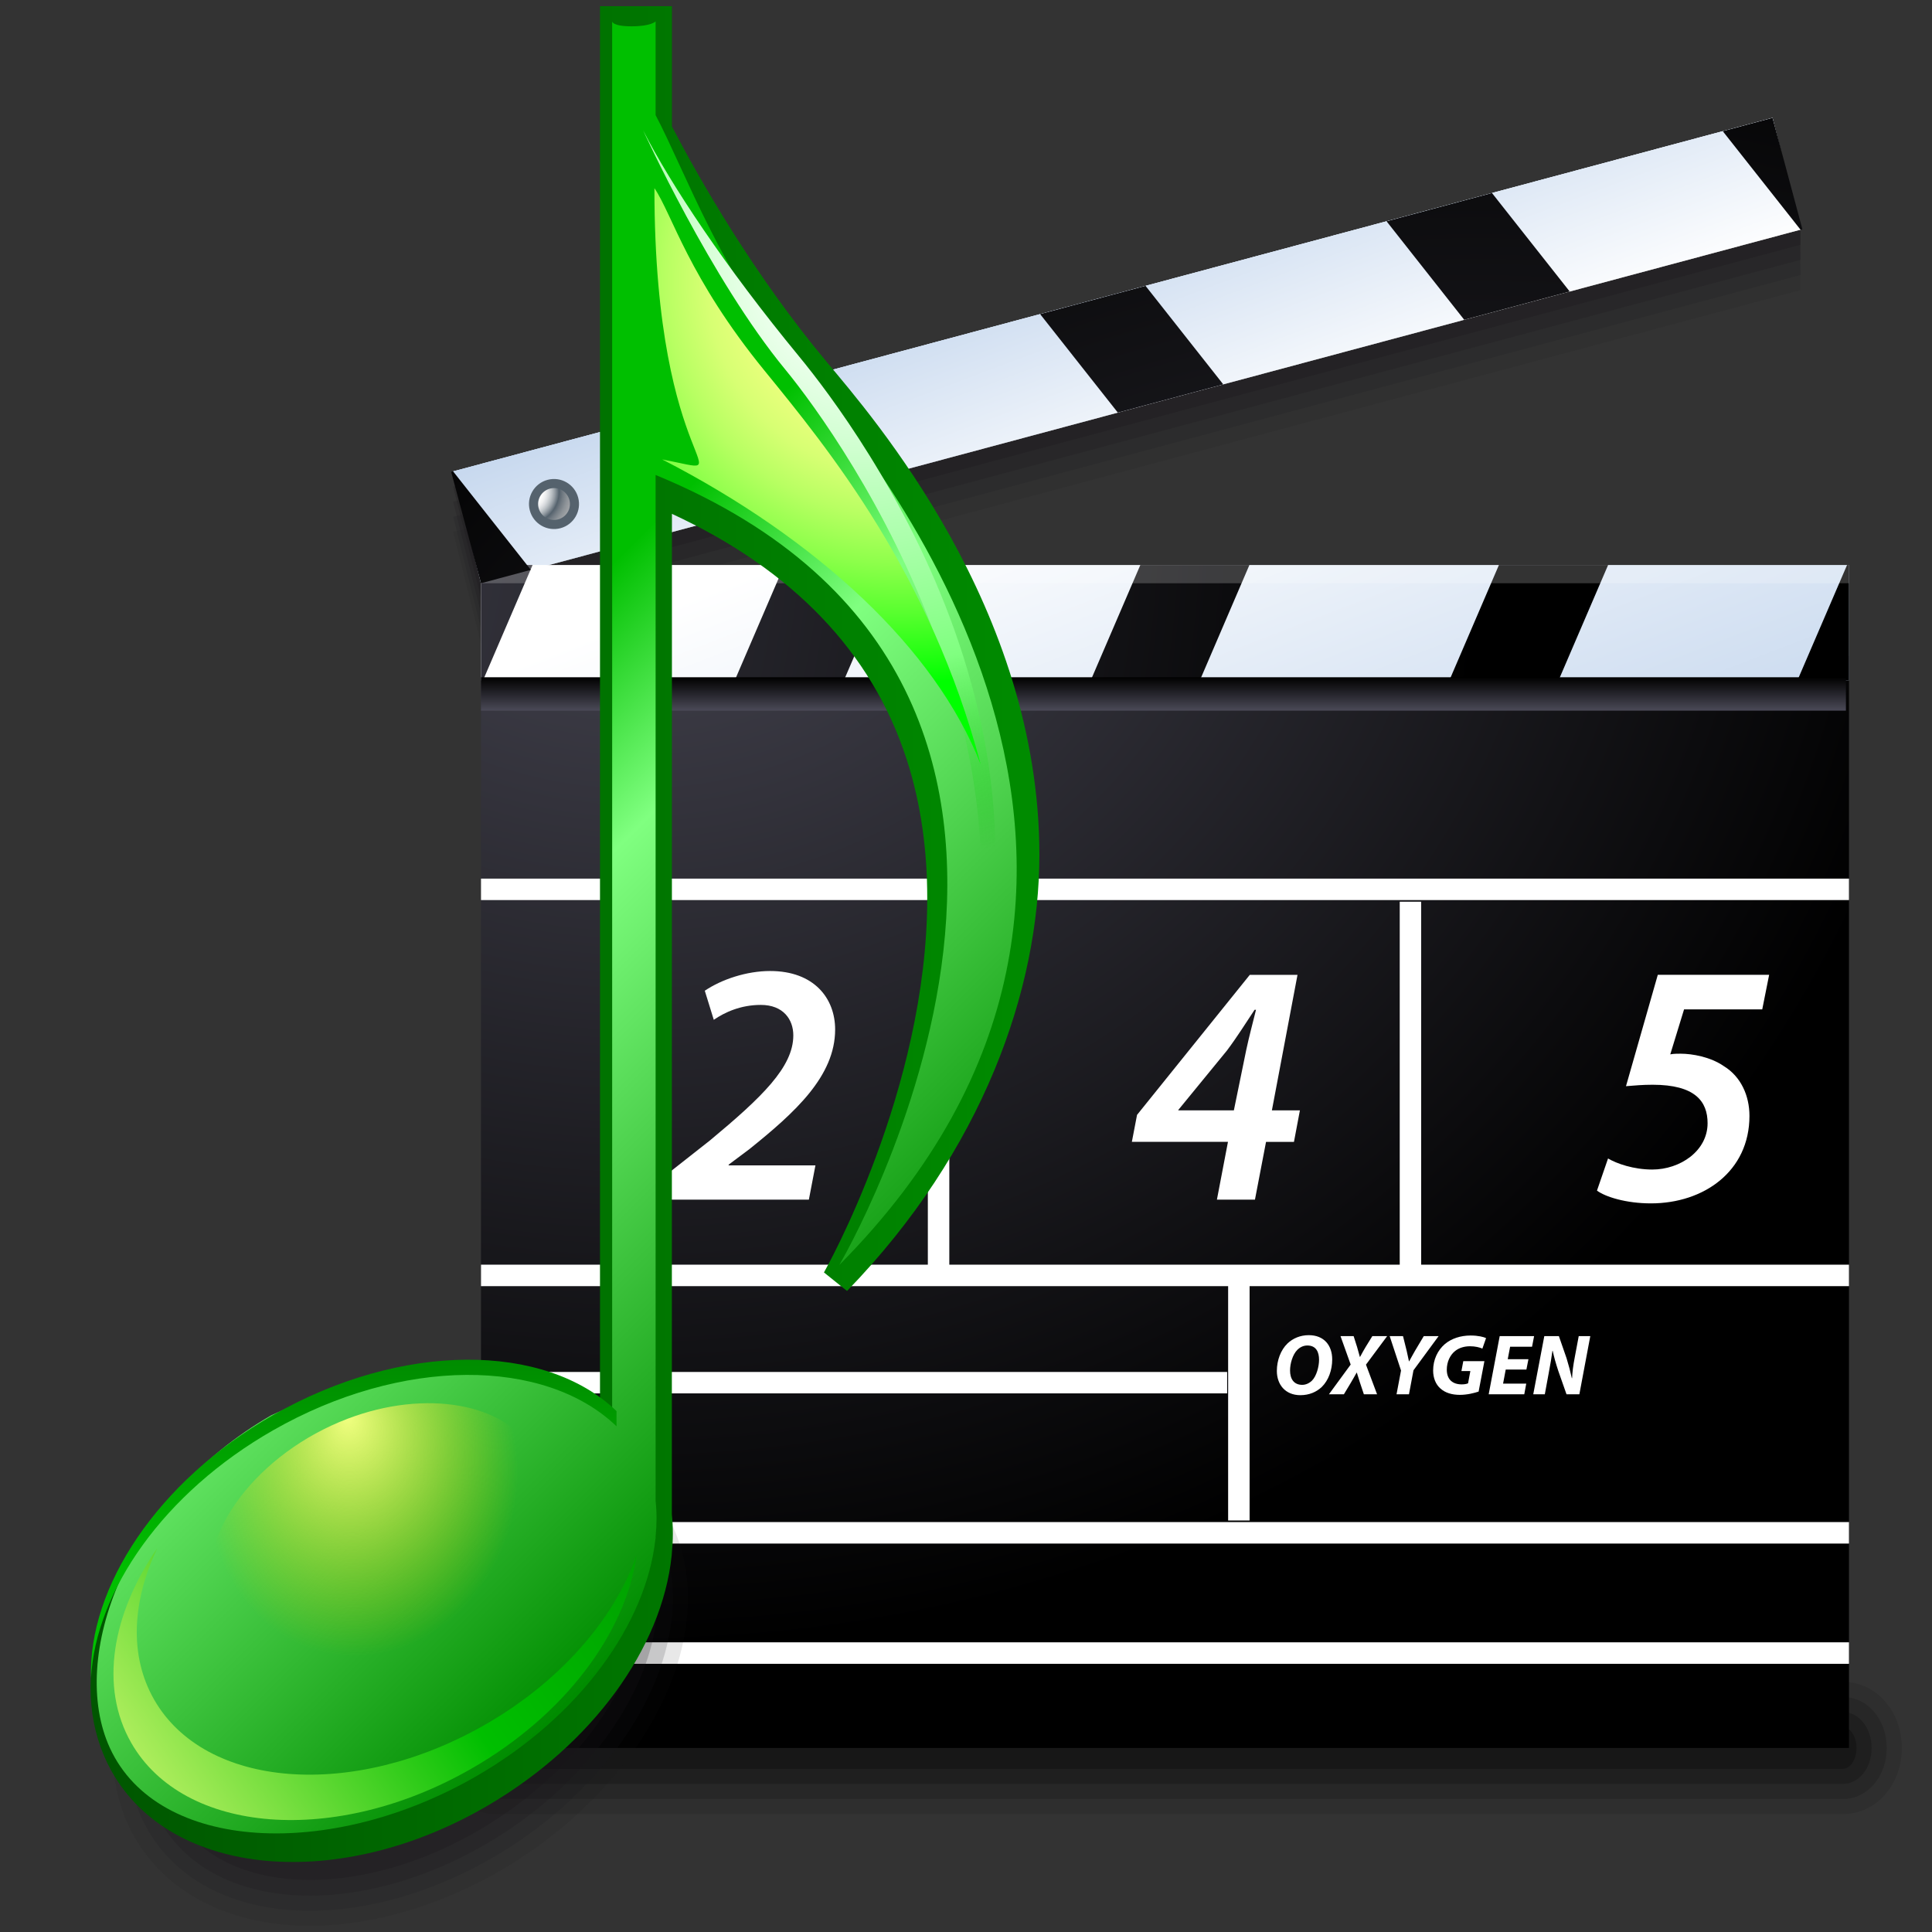 <?xml version="1.0" encoding="UTF-8" standalone="no"?>
<!-- Created with Inkscape (http://www.inkscape.org/) -->
<svg
   xmlns:svg="http://www.w3.org/2000/svg"
   xmlns="http://www.w3.org/2000/svg"
   xmlns:xlink="http://www.w3.org/1999/xlink"
   version="1.0"
   width="128"
   height="128"
   id="svg2097">
  <rect width="100%" height="100%" fill="#333333" stroke="none"/>
  <defs
     id="defs2099">
    <radialGradient
       cx="26.57"
       cy="111.294"
       r="4.71"
       id="XMLID_34_"
       gradientUnits="userSpaceOnUse"
       gradientTransform="matrix(0.918,-0.246,0.246,0.918,-1.714,-70.857)">
		<stop
   style="stop-color:white;stop-opacity:1"
   offset="0"
   id="stop132" />

		<stop
   style="stop-color:white;stop-opacity:1"
   offset="0.189"
   id="stop134" />

		<stop
   style="stop-color:#fbfbfb;stop-opacity:1"
   offset="0.23"
   id="stop136" />

		<stop
   style="stop-color:#eeeff0;stop-opacity:1"
   offset="0.274"
   id="stop138" />

		<stop
   style="stop-color:#d8dbde;stop-opacity:1"
   offset="0.319"
   id="stop140" />

		<stop
   style="stop-color:#bac0c4;stop-opacity:1"
   offset="0.365"
   id="stop142" />

		<stop
   style="stop-color:#949ca3;stop-opacity:1"
   offset="0.412"
   id="stop144" />

		<stop
   style="stop-color:#65717b;stop-opacity:1"
   offset="0.459"
   id="stop146" />

		<stop
   style="stop-color:#55626d;stop-opacity:1"
   offset="0.473"
   id="stop148" />

		<stop
   style="stop-color:#717a82;stop-opacity:1"
   offset="0.528"
   id="stop150" />

		<stop
   style="stop-color:#8c9297;stop-opacity:1"
   offset="0.596"
   id="stop152" />

		<stop
   style="stop-color:#a1a4a7;stop-opacity:1"
   offset="0.67"
   id="stop154" />

		<stop
   style="stop-color:#b0b1b2;stop-opacity:1"
   offset="0.753"
   id="stop156" />

		<stop
   style="stop-color:#b8b9b9;stop-opacity:1"
   offset="0.851"
   id="stop158" />

		<stop
   style="stop-color:#bbb;stop-opacity:1"
   offset="1"
   id="stop160" />

	</radialGradient>
    <radialGradient
       cx="72.829"
       cy="194.336"
       r="106.841"
       id="XMLID_33_"
       gradientUnits="userSpaceOnUse"
       gradientTransform="matrix(0.918,-0.246,0.246,0.918,-1.714,-70.857)">
	<stop
   style="stop-color:#4b4a57;stop-opacity:1"
   offset="0"
   id="stop121" />

	<stop
   style="stop-color:black;stop-opacity:1"
   offset="1"
   id="stop123" />

</radialGradient>
    <radialGradient
       cx="72.81"
       cy="194.315"
       r="106.836"
       id="XMLID_32_"
       gradientUnits="userSpaceOnUse"
       gradientTransform="matrix(0.918,-0.246,0.246,0.918,-1.714,-70.857)">
	<stop
   style="stop-color:#4b4a57;stop-opacity:1"
   offset="0"
   id="stop114" />

	<stop
   style="stop-color:black;stop-opacity:1"
   offset="1"
   id="stop116" />

</radialGradient>
    <radialGradient
       cx="72.806"
       cy="194.294"
       r="106.81"
       id="XMLID_31_"
       gradientUnits="userSpaceOnUse"
       gradientTransform="matrix(0.918,-0.246,0.246,0.918,-1.714,-70.857)">
	<stop
   style="stop-color:#4b4a57;stop-opacity:1"
   offset="0"
   id="stop107" />

	<stop
   style="stop-color:black;stop-opacity:1"
   offset="1"
   id="stop109" />

</radialGradient>
    <radialGradient
       cx="72.807"
       cy="194.314"
       r="106.836"
       id="XMLID_30_"
       gradientUnits="userSpaceOnUse"
       gradientTransform="matrix(0.918,-0.246,0.246,0.918,-1.714,-70.857)">
	<stop
   style="stop-color:#4b4a57;stop-opacity:1"
   offset="0"
   id="stop100" />

	<stop
   style="stop-color:black;stop-opacity:1"
   offset="1"
   id="stop102" />

</radialGradient>
    <radialGradient
       cx="72.839"
       cy="194.314"
       r="106.853"
       id="XMLID_29_"
       gradientUnits="userSpaceOnUse"
       gradientTransform="matrix(0.918,-0.246,0.246,0.918,-1.714,-70.857)">
	<stop
   style="stop-color:#4b4a57;stop-opacity:1"
   offset="0"
   id="stop93" />

	<stop
   style="stop-color:black;stop-opacity:1"
   offset="1"
   id="stop95" />

</radialGradient>
    <linearGradient
       x1="92.217"
       y1="39.274"
       x2="92.217"
       y2="37.062"
       id="XMLID_28_"
       gradientUnits="userSpaceOnUse"
       gradientTransform="translate(45.581,-31.867)">
	<stop
   style="stop-color:#4b4a57;stop-opacity:1"
   offset="0"
   id="stop2819" />

	<stop
   style="stop-color:black;stop-opacity:1"
   offset="1"
   id="stop2821" />

</linearGradient>
    <radialGradient
       cx="6.009"
       cy="21.862"
       r="108.323"
       id="XMLID_27_"
       gradientUnits="userSpaceOnUse"
       gradientTransform="matrix(0.95,0,0,0.95,4.9,3.833)">
		<stop
   style="stop-color:#4b4a57;stop-opacity:1"
   offset="0"
   id="stop77" />

		<stop
   style="stop-color:black;stop-opacity:1"
   offset="1"
   id="stop79" />

	</radialGradient>
    <radialGradient
       cx="6.028"
       cy="21.862"
       r="108.308"
       id="XMLID_26_"
       gradientUnits="userSpaceOnUse"
       gradientTransform="matrix(0.95,0,0,0.95,4.9,3.833)">
		<stop
   style="stop-color:#4b4a57;stop-opacity:1"
   offset="0"
   id="stop70" />

		<stop
   style="stop-color:black;stop-opacity:1"
   offset="1"
   id="stop72" />

	</radialGradient>
    <radialGradient
       cx="6.064"
       cy="21.862"
       r="108.263"
       id="XMLID_25_"
       gradientUnits="userSpaceOnUse"
       gradientTransform="matrix(0.95,0,0,0.95,4.9,3.833)">
		<stop
   style="stop-color:#4b4a57;stop-opacity:1"
   offset="0"
   id="stop2808" />

		<stop
   style="stop-color:black;stop-opacity:1"
   offset="1"
   id="stop2810" />

	</radialGradient>
    <radialGradient
       cx="6.029"
       cy="21.862"
       r="108.31"
       id="XMLID_24_"
       gradientUnits="userSpaceOnUse"
       gradientTransform="matrix(0.95,0,0,0.95,4.9,3.833)">
		<stop
   style="stop-color:#4b4a57;stop-opacity:1"
   offset="0"
   id="stop56" />

		<stop
   style="stop-color:black;stop-opacity:1"
   offset="1"
   id="stop58" />

	</radialGradient>
    <radialGradient
       cx="6.047"
       cy="21.862"
       r="108.266"
       id="XMLID_23_"
       gradientUnits="userSpaceOnUse"
       gradientTransform="matrix(0.95,0,0,0.95,4.9,3.833)">
		<stop
   style="stop-color:#4b4a57;stop-opacity:1"
   offset="0"
   id="stop49" />

		<stop
   style="stop-color:black;stop-opacity:1"
   offset="1"
   id="stop51" />

	</radialGradient>
    <linearGradient
       x1="87.701"
       y1="21.459"
       x2="108.602"
       y2="75.721"
       id="XMLID_22_"
       gradientUnits="userSpaceOnUse"
       gradientTransform="translate(45.581,-31.867)">
	<stop
   style="stop-color:white;stop-opacity:1"
   offset="0"
   id="stop40" />

	<stop
   style="stop-color:#a4c0e4;stop-opacity:1"
   offset="1"
   id="stop42" />

</linearGradient>
    <radialGradient
       cx="55.107"
       cy="8.449"
       r="125.839"
       id="XMLID_21_"
       gradientUnits="userSpaceOnUse"
       gradientTransform="matrix(0.95,0,0,0.877,50.482,-19.694)">
	<stop
   style="stop-color:#4b4a57;stop-opacity:1"
   offset="0"
   id="stop33" />

	<stop
   style="stop-color:black;stop-opacity:1"
   offset="0.74"
   id="stop35" />

</radialGradient>
    <linearGradient
       x1="92.857"
       y1="23.583"
       x2="83.162"
       y2="-2.194"
       id="XMLID_18_"
       gradientUnits="userSpaceOnUse">
	<stop
   style="stop-color:white;stop-opacity:1"
   offset="0"
   id="stop4" />

	<stop
   style="stop-color:#a4c0e4;stop-opacity:1"
   offset="1"
   id="stop6" />

</linearGradient>
    <radialGradient
       cx="54.212"
       cy="18.09"
       r="26.416"
       id="XMLID_14_"
       gradientUnits="userSpaceOnUse">
	<stop
   style="stop-color:#f0ff80;stop-opacity:1"
   offset="0.331"
   id="stop74" />

	<stop
   style="stop-color:#e9ff7c;stop-opacity:1"
   offset="0.394"
   id="stop76" />

	<stop
   style="stop-color:#d7ff73;stop-opacity:1"
   offset="0.482"
   id="stop78" />

	<stop
   style="stop-color:#b8ff62;stop-opacity:1"
   offset="0.586"
   id="stop80" />

	<stop
   style="stop-color:#8eff4b;stop-opacity:1"
   offset="0.702"
   id="stop82" />

	<stop
   style="stop-color:#57ff2e;stop-opacity:1"
   offset="0.828"
   id="stop84" />

	<stop
   style="stop-color:#15ff0b;stop-opacity:1"
   offset="0.96"
   id="stop86" />

	<stop
   style="stop-color:lime;stop-opacity:1"
   offset="1"
   id="stop88" />

</radialGradient>
    <radialGradient
       cx="52.403"
       cy="16.954"
       r="57.403"
       id="XMLID_13_"
       gradientUnits="userSpaceOnUse"
       gradientTransform="matrix(0.955,0,0,1,1.619,0)">
	<stop
   style="stop-color:white;stop-opacity:1"
   offset="0"
   id="stop57" />

	<stop
   style="stop-color:#f9fff9;stop-opacity:1"
   offset="0.057"
   id="stop59" />

	<stop
   style="stop-color:#e9ffe9;stop-opacity:1"
   offset="0.132"
   id="stop61" />

	<stop
   style="stop-color:#ceffce;stop-opacity:1"
   offset="0.215"
   id="stop63" />

	<stop
   style="stop-color:#bfffbf;stop-opacity:1"
   offset="0.254"
   id="stop65" />

	<stop
   style="stop-color:#80ff80;stop-opacity:1"
   offset="0.461"
   id="stop67" />

	<stop
   style="stop-color:#00bf00;stop-opacity:0"
   offset="0.686"
   id="stop69" />

</radialGradient>
    <radialGradient
       cx="-34.285"
       cy="195.728"
       r="21.345"
       fx="-38.272"
       fy="188.475"
       id="XMLID_12_"
       gradientUnits="userSpaceOnUse"
       gradientTransform="matrix(0.658,0.144,-0.164,0.751,73.952,-43.298)">
	<stop
   style="stop-color:#f0ff80;stop-opacity:1"
   offset="0"
   id="stop48" />

	<stop
   style="stop-color:#d5ca00;stop-opacity:0"
   offset="0.704"
   id="stop50" />

	<stop
   style="stop-color:#00a700;stop-opacity:0"
   offset="1"
   id="stop52" />

</radialGradient>
    <linearGradient
       x1="-1.107"
       y1="120.406"
       x2="42.2"
       y2="90.081"
       id="XMLID_11_"
       gradientUnits="userSpaceOnUse">
	<stop
   style="stop-color:#f0ff80;stop-opacity:1"
   offset="0"
   id="stop39" />

	<stop
   style="stop-color:#00bf00;stop-opacity:1"
   offset="0.503"
   id="stop41" />

	<stop
   style="stop-color:#008c00;stop-opacity:1"
   offset="1"
   id="stop43" />

</linearGradient>
    <linearGradient
       x1="18.252"
       y1="106.17"
       x2="18.252"
       y2="80.28"
       id="XMLID_10_"
       gradientUnits="userSpaceOnUse">
	<stop
   style="stop-color:#00bf00;stop-opacity:1"
   offset="0.124"
   id="stop32" />

	<stop
   style="stop-color:#008c00;stop-opacity:1"
   offset="0.663"
   id="stop34" />

</linearGradient>
    <linearGradient
       x1="8.692"
       y1="46.64"
       x2="75.422"
       y2="113.37"
       id="XMLID_9_"
       gradientUnits="userSpaceOnUse">
	<stop
   style="stop-color:#00bf00;stop-opacity:1"
   offset="0.124"
   id="stop23" />

	<stop
   style="stop-color:#80ff80;stop-opacity:1"
   offset="0.266"
   id="stop25" />

	<stop
   style="stop-color:#008c00;stop-opacity:1"
   offset="0.663"
   id="stop27" />

</linearGradient>
    <linearGradient
       x1="-9.615"
       y1="60.988"
       x2="83.637"
       y2="60.988"
       id="XMLID_8_"
       gradientUnits="userSpaceOnUse">
	<stop
   style="stop-color:#004d00;stop-opacity:1"
   offset="0"
   id="stop14" />

	<stop
   style="stop-color:#008c00;stop-opacity:1"
   offset="0.787"
   id="stop16" />

	<stop
   style="stop-color:#004d00;stop-opacity:1"
   offset="1"
   id="stop18" />

</linearGradient>
    <linearGradient
       x1="92.857"
       y1="23.583"
       x2="83.162"
       y2="-2.194"
       id="linearGradient2979"
       xlink:href="#XMLID_18_"
       gradientUnits="userSpaceOnUse" />
    <linearGradient
       x1="92.857"
       y1="23.583"
       x2="83.162"
       y2="-2.194"
       id="linearGradient2981"
       xlink:href="#XMLID_18_"
       gradientUnits="userSpaceOnUse" />
    <linearGradient
       x1="92.857"
       y1="23.583"
       x2="83.162"
       y2="-2.194"
       id="linearGradient2983"
       xlink:href="#XMLID_18_"
       gradientUnits="userSpaceOnUse" />
    <linearGradient
       x1="-9.615"
       y1="60.988"
       x2="83.637"
       y2="60.988"
       id="linearGradient3006"
       xlink:href="#XMLID_8_"
       gradientUnits="userSpaceOnUse" />
    <linearGradient
       x1="8.692"
       y1="46.64"
       x2="75.422"
       y2="113.37"
       id="linearGradient3008"
       xlink:href="#XMLID_9_"
       gradientUnits="userSpaceOnUse" />
    <linearGradient
       x1="18.252"
       y1="106.17"
       x2="18.252"
       y2="80.28"
       id="linearGradient3010"
       xlink:href="#XMLID_10_"
       gradientUnits="userSpaceOnUse" />
    <linearGradient
       x1="-1.107"
       y1="120.406"
       x2="42.2"
       y2="90.081"
       id="linearGradient3012"
       xlink:href="#XMLID_11_"
       gradientUnits="userSpaceOnUse" />
    <radialGradient
       cx="-34.285"
       cy="195.728"
       r="21.345"
       fx="-38.272"
       fy="188.475"
       id="radialGradient3014"
       xlink:href="#XMLID_12_"
       gradientUnits="userSpaceOnUse"
       gradientTransform="matrix(0.658,0.144,-0.164,0.751,73.952,-43.298)" />
    <radialGradient
       cx="52.403"
       cy="16.954"
       r="57.403"
       id="radialGradient3016"
       xlink:href="#XMLID_13_"
       gradientUnits="userSpaceOnUse"
       gradientTransform="matrix(0.955,0,0,1,1.619,0)" />
    <radialGradient
       cx="54.212"
       cy="18.09"
       r="26.416"
       id="radialGradient3018"
       xlink:href="#XMLID_14_"
       gradientUnits="userSpaceOnUse" />
    <linearGradient
       x1="92.857"
       y1="23.583"
       x2="83.162"
       y2="-2.194"
       id="linearGradient3112"
       xlink:href="#XMLID_18_"
       gradientUnits="userSpaceOnUse" />
    <linearGradient
       x1="92.857"
       y1="23.583"
       x2="83.162"
       y2="-2.194"
       id="linearGradient3114"
       xlink:href="#XMLID_18_"
       gradientUnits="userSpaceOnUse" />
    <linearGradient
       x1="92.857"
       y1="23.583"
       x2="83.162"
       y2="-2.194"
       id="linearGradient3116"
       xlink:href="#XMLID_18_"
       gradientUnits="userSpaceOnUse" />
    <radialGradient
       cx="55.107"
       cy="8.449"
       r="125.839"
       id="radialGradient3118"
       xlink:href="#XMLID_21_"
       gradientUnits="userSpaceOnUse"
       gradientTransform="matrix(0.95,0,0,0.877,50.482,-19.694)" />
    <linearGradient
       x1="87.701"
       y1="21.459"
       x2="108.602"
       y2="75.721"
       id="linearGradient3120"
       xlink:href="#XMLID_22_"
       gradientUnits="userSpaceOnUse"
       gradientTransform="translate(45.581,-31.867)" />
    <radialGradient
       cx="6.047"
       cy="21.862"
       r="108.266"
       id="radialGradient3122"
       xlink:href="#XMLID_23_"
       gradientUnits="userSpaceOnUse"
       gradientTransform="matrix(0.95,0,0,0.95,4.9,3.833)" />
    <radialGradient
       cx="6.029"
       cy="21.862"
       r="108.31"
       id="radialGradient3124"
       xlink:href="#XMLID_24_"
       gradientUnits="userSpaceOnUse"
       gradientTransform="matrix(0.95,0,0,0.95,4.9,3.833)" />
    <radialGradient
       cx="6.064"
       cy="21.862"
       r="108.263"
       id="radialGradient3126"
       xlink:href="#XMLID_25_"
       gradientUnits="userSpaceOnUse"
       gradientTransform="matrix(0.95,0,0,0.95,4.9,3.833)" />
    <radialGradient
       cx="6.028"
       cy="21.862"
       r="108.308"
       id="radialGradient3128"
       xlink:href="#XMLID_26_"
       gradientUnits="userSpaceOnUse"
       gradientTransform="matrix(0.95,0,0,0.95,4.9,3.833)" />
    <radialGradient
       cx="6.009"
       cy="21.862"
       r="108.323"
       id="radialGradient3130"
       xlink:href="#XMLID_27_"
       gradientUnits="userSpaceOnUse"
       gradientTransform="matrix(0.95,0,0,0.95,4.9,3.833)" />
    <linearGradient
       x1="92.217"
       y1="39.274"
       x2="92.217"
       y2="37.062"
       id="linearGradient3132"
       xlink:href="#XMLID_28_"
       gradientUnits="userSpaceOnUse"
       gradientTransform="translate(45.581,-31.867)" />
    <radialGradient
       cx="72.839"
       cy="194.314"
       r="106.853"
       id="radialGradient3134"
       xlink:href="#XMLID_29_"
       gradientUnits="userSpaceOnUse"
       gradientTransform="matrix(0.918,-0.246,0.246,0.918,-1.714,-70.857)" />
    <radialGradient
       cx="72.807"
       cy="194.314"
       r="106.836"
       id="radialGradient3136"
       xlink:href="#XMLID_30_"
       gradientUnits="userSpaceOnUse"
       gradientTransform="matrix(0.918,-0.246,0.246,0.918,-1.714,-70.857)" />
    <radialGradient
       cx="72.806"
       cy="194.294"
       r="106.81"
       id="radialGradient3138"
       xlink:href="#XMLID_31_"
       gradientUnits="userSpaceOnUse"
       gradientTransform="matrix(0.918,-0.246,0.246,0.918,-1.714,-70.857)" />
    <radialGradient
       cx="72.81"
       cy="194.315"
       r="106.836"
       id="radialGradient3140"
       xlink:href="#XMLID_32_"
       gradientUnits="userSpaceOnUse"
       gradientTransform="matrix(0.918,-0.246,0.246,0.918,-1.714,-70.857)" />
    <radialGradient
       cx="72.829"
       cy="194.336"
       r="106.841"
       id="radialGradient3142"
       xlink:href="#XMLID_33_"
       gradientUnits="userSpaceOnUse"
       gradientTransform="matrix(0.918,-0.246,0.246,0.918,-1.714,-70.857)" />
    <radialGradient
       cx="26.57"
       cy="111.294"
       r="4.71"
       id="radialGradient3144"
       xlink:href="#XMLID_34_"
       gradientUnits="userSpaceOnUse"
       gradientTransform="matrix(0.918,-0.246,0.246,0.918,-1.714,-70.857)" />
    <linearGradient
       x1="92.857"
       y1="23.583"
       x2="83.162"
       y2="-2.194"
       id="linearGradient3253"
       xlink:href="#XMLID_18_"
       gradientUnits="userSpaceOnUse" />
    <linearGradient
       x1="92.857"
       y1="23.583"
       x2="83.162"
       y2="-2.194"
       id="linearGradient3255"
       xlink:href="#XMLID_18_"
       gradientUnits="userSpaceOnUse" />
    <linearGradient
       x1="92.857"
       y1="23.583"
       x2="83.162"
       y2="-2.194"
       id="linearGradient3257"
       xlink:href="#XMLID_18_"
       gradientUnits="userSpaceOnUse" />
    <radialGradient
       cx="55.107"
       cy="8.449"
       r="125.839"
       id="radialGradient3259"
       xlink:href="#XMLID_21_"
       gradientUnits="userSpaceOnUse"
       gradientTransform="matrix(0.95,0,0,0.877,50.482,-19.694)" />
    <linearGradient
       x1="87.701"
       y1="21.459"
       x2="108.602"
       y2="75.721"
       id="linearGradient3261"
       xlink:href="#XMLID_22_"
       gradientUnits="userSpaceOnUse"
       gradientTransform="translate(45.581,-31.867)" />
    <radialGradient
       cx="6.047"
       cy="21.862"
       r="108.266"
       id="radialGradient3263"
       xlink:href="#XMLID_23_"
       gradientUnits="userSpaceOnUse"
       gradientTransform="matrix(0.95,0,0,0.95,4.9,3.833)" />
    <radialGradient
       cx="6.029"
       cy="21.862"
       r="108.31"
       id="radialGradient3265"
       xlink:href="#XMLID_24_"
       gradientUnits="userSpaceOnUse"
       gradientTransform="matrix(0.95,0,0,0.95,4.9,3.833)" />
    <radialGradient
       cx="6.064"
       cy="21.862"
       r="108.263"
       id="radialGradient3267"
       xlink:href="#XMLID_25_"
       gradientUnits="userSpaceOnUse"
       gradientTransform="matrix(0.95,0,0,0.95,4.9,3.833)" />
    <radialGradient
       cx="6.028"
       cy="21.862"
       r="108.308"
       id="radialGradient3269"
       xlink:href="#XMLID_26_"
       gradientUnits="userSpaceOnUse"
       gradientTransform="matrix(0.95,0,0,0.95,4.9,3.833)" />
    <radialGradient
       cx="6.009"
       cy="21.862"
       r="108.323"
       id="radialGradient3271"
       xlink:href="#XMLID_27_"
       gradientUnits="userSpaceOnUse"
       gradientTransform="matrix(0.95,0,0,0.95,4.9,3.833)" />
    <linearGradient
       x1="92.217"
       y1="39.274"
       x2="92.217"
       y2="37.062"
       id="linearGradient3273"
       xlink:href="#XMLID_28_"
       gradientUnits="userSpaceOnUse"
       gradientTransform="translate(45.581,-31.867)" />
    <radialGradient
       cx="72.839"
       cy="194.314"
       r="106.853"
       id="radialGradient3275"
       xlink:href="#XMLID_29_"
       gradientUnits="userSpaceOnUse"
       gradientTransform="matrix(0.918,-0.246,0.246,0.918,-1.714,-70.857)" />
    <radialGradient
       cx="72.807"
       cy="194.314"
       r="106.836"
       id="radialGradient3277"
       xlink:href="#XMLID_30_"
       gradientUnits="userSpaceOnUse"
       gradientTransform="matrix(0.918,-0.246,0.246,0.918,-1.714,-70.857)" />
    <radialGradient
       cx="72.806"
       cy="194.294"
       r="106.81"
       id="radialGradient3279"
       xlink:href="#XMLID_31_"
       gradientUnits="userSpaceOnUse"
       gradientTransform="matrix(0.918,-0.246,0.246,0.918,-1.714,-70.857)" />
    <radialGradient
       cx="72.81"
       cy="194.315"
       r="106.836"
       id="radialGradient3281"
       xlink:href="#XMLID_32_"
       gradientUnits="userSpaceOnUse"
       gradientTransform="matrix(0.918,-0.246,0.246,0.918,-1.714,-70.857)" />
    <radialGradient
       cx="72.829"
       cy="194.336"
       r="106.841"
       id="radialGradient3283"
       xlink:href="#XMLID_33_"
       gradientUnits="userSpaceOnUse"
       gradientTransform="matrix(0.918,-0.246,0.246,0.918,-1.714,-70.857)" />
    <radialGradient
       cx="26.57"
       cy="111.294"
       r="4.71"
       id="radialGradient3285"
       xlink:href="#XMLID_34_"
       gradientUnits="userSpaceOnUse"
       gradientTransform="matrix(0.918,-0.246,0.246,0.918,-1.714,-70.857)" />
    <linearGradient
       x1="-9.615"
       y1="60.988"
       x2="83.637"
       y2="60.988"
       id="linearGradient3287"
       xlink:href="#XMLID_8_"
       gradientUnits="userSpaceOnUse" />
    <linearGradient
       x1="8.692"
       y1="46.64"
       x2="75.422"
       y2="113.37"
       id="linearGradient3289"
       xlink:href="#XMLID_9_"
       gradientUnits="userSpaceOnUse" />
    <linearGradient
       x1="18.252"
       y1="106.17"
       x2="18.252"
       y2="80.28"
       id="linearGradient3291"
       xlink:href="#XMLID_10_"
       gradientUnits="userSpaceOnUse" />
    <linearGradient
       x1="-1.107"
       y1="120.406"
       x2="42.2"
       y2="90.081"
       id="linearGradient3293"
       xlink:href="#XMLID_11_"
       gradientUnits="userSpaceOnUse" />
    <radialGradient
       cx="-34.285"
       cy="195.728"
       r="21.345"
       fx="-38.272"
       fy="188.475"
       id="radialGradient3295"
       xlink:href="#XMLID_12_"
       gradientUnits="userSpaceOnUse"
       gradientTransform="matrix(0.658,0.144,-0.164,0.751,73.952,-43.298)" />
    <radialGradient
       cx="52.403"
       cy="16.954"
       r="57.403"
       id="radialGradient3297"
       xlink:href="#XMLID_13_"
       gradientUnits="userSpaceOnUse"
       gradientTransform="matrix(0.955,0,0,1,1.619,0)" />
    <radialGradient
       cx="54.212"
       cy="18.09"
       r="26.416"
       id="radialGradient3299"
       xlink:href="#XMLID_14_"
       gradientUnits="userSpaceOnUse" />
    <linearGradient
       x1="-9.615"
       y1="60.988"
       x2="83.637"
       y2="60.988"
       id="linearGradient3406"
       xlink:href="#XMLID_8_"
       gradientUnits="userSpaceOnUse" />
    <linearGradient
       x1="8.692"
       y1="46.64"
       x2="75.422"
       y2="113.37"
       id="linearGradient3408"
       xlink:href="#XMLID_9_"
       gradientUnits="userSpaceOnUse" />
    <linearGradient
       x1="18.252"
       y1="106.17"
       x2="18.252"
       y2="80.28"
       id="linearGradient3410"
       xlink:href="#XMLID_10_"
       gradientUnits="userSpaceOnUse" />
    <linearGradient
       x1="-1.107"
       y1="120.406"
       x2="42.2"
       y2="90.081"
       id="linearGradient3412"
       xlink:href="#XMLID_11_"
       gradientUnits="userSpaceOnUse" />
    <radialGradient
       cx="-34.285"
       cy="195.728"
       r="21.345"
       fx="-38.272"
       fy="188.475"
       id="radialGradient3414"
       xlink:href="#XMLID_12_"
       gradientUnits="userSpaceOnUse"
       gradientTransform="matrix(0.658,0.144,-0.164,0.751,73.952,-43.298)" />
    <radialGradient
       cx="52.403"
       cy="16.954"
       r="57.403"
       id="radialGradient3416"
       xlink:href="#XMLID_13_"
       gradientUnits="userSpaceOnUse"
       gradientTransform="matrix(0.955,0,0,1,1.619,0)" />
    <radialGradient
       cx="54.212"
       cy="18.09"
       r="26.416"
       id="radialGradient3418"
       xlink:href="#XMLID_14_"
       gradientUnits="userSpaceOnUse" />
  </defs>
  <g
     id="layer1">
    <g
       transform="translate(-60.715,39.675)"
       id="g3020">
      <polygon
         points="45.154,23.422 132.569,0 134.422,7.409 47.002,30.834 45.154,23.422 "
         transform="translate(45.581,-31.867)"
         style="fill:url(#linearGradient3253)"
         id="polygon8" />
      <polygon
         points="45.154,23.422 132.569,0 134.422,7.409 47.002,30.834 45.154,23.422 "
         transform="translate(45.581,-31.867)"
         style="fill:url(#linearGradient3255)"
         id="polygon10" />
      <polygon
         points="45.154,27.422 134.422,7.409 134.422,11.409 47.002,34.834 45.154,27.422 "
         transform="translate(45.581,-31.867)"
         style="opacity:0.1;fill:#1a171b"
         id="polygon12" />
      <polygon
         points="45.154,26.422 134.37,7.202 134.422,10.409 47.002,33.834 45.154,26.422 "
         transform="translate(45.581,-31.867)"
         style="opacity:0.15;fill:#1a171b"
         id="polygon14" />
      <polygon
         points="45.154,25.422 134.422,7.409 134.422,9.409 47.002,32.834 45.154,25.422 "
         transform="translate(45.581,-31.867)"
         style="opacity:0.2;fill:#1a171b"
         id="polygon16" />
      <polygon
         points="45.154,24.422 134.422,7.409 134.422,8.409 47.002,31.834 45.154,24.422 "
         transform="translate(45.581,-31.867)"
         style="opacity:0.25;fill:#1a171b"
         id="polygon18" />
      <polygon
         points="45.154,23.422 132.569,0 134.422,7.409 47.002,30.834 45.154,23.422 "
         transform="translate(45.581,-31.867)"
         style="fill:url(#linearGradient3257)"
         id="polygon20" />
      <g
         transform="translate(45.581,-31.867)"
         id="g22">
	<path
   d="M 48.048,103.617 C 45.853,103.617 44.134,105.542 44.134,108 C 44.134,110.458 45.853,112.383 48.048,112.383 L 137.221,112.383 C 139.415,112.383 141.134,110.458 141.134,108 C 141.134,105.542 139.415,103.617 137.221,103.617 L 48.048,103.617 z "
   style="opacity:0.1"
   id="path24" />

	<path
   d="M 48.048,104.617 C 46.414,104.617 45.134,106.103 45.134,108 C 45.134,109.897 46.414,111.383 48.048,111.383 L 137.221,111.383 C 138.855,111.383 140.134,109.897 140.134,108 C 140.134,106.103 138.855,104.617 137.221,104.617 L 48.048,104.617 z "
   style="opacity:0.15"
   id="path26" />

	<path
   d="M 48.048,105.617 C 46.975,105.617 46.134,106.664 46.134,108 C 46.134,109.336 46.975,110.383 48.048,110.383 L 137.221,110.383 C 138.294,110.383 139.134,109.336 139.134,108 C 139.134,106.664 138.294,105.617 137.221,105.617 L 48.048,105.617 z "
   style="opacity:0.2"
   id="path28" />

	<path
   d="M 48.048,106.617 C 47.542,106.617 47.134,107.235 47.134,108 C 47.134,108.765 47.542,109.383 48.048,109.383 L 137.221,109.383 C 137.725,109.383 138.134,108.765 138.134,108 C 138.134,107.235 137.725,106.617 137.221,106.617 L 48.048,106.617 z "
   style="opacity:0.25"
   id="path30" />

</g>
      <rect
         width="90.631"
         height="72.344"
         x="92.583"
         y="3.789"
         style="fill:url(#radialGradient3259)"
         id="rect37" />
      <rect
         width="90.631"
         height="7.638"
         x="92.583"
         y="-2.241"
         style="fill:url(#linearGradient3261)"
         id="rect44" />
      <g
         transform="translate(45.581,-31.867)"
         id="g46">
	
		<radialGradient
   cx="6.047"
   cy="21.862"
   r="108.266"
   id="radialGradient2869"
   gradientUnits="userSpaceOnUse"
   gradientTransform="matrix(0.95,0,0,0.95,4.9,3.833)">
		<stop
   style="stop-color:#4b4a57;stop-opacity:1"
   offset="0"
   id="stop2871" />

		<stop
   style="stop-color:black;stop-opacity:1"
   offset="1"
   id="stop2873" />

	</radialGradient>

	<polygon
   points="47.002,37.265 47.136,37.265 50.418,29.628 50.418,29.626 47.002,29.626 47.002,37.265 "
   style="fill:url(#radialGradient3263)"
   id="polygon53" />

	
		<radialGradient
   cx="6.029"
   cy="21.862"
   r="108.31"
   id="radialGradient2876"
   gradientUnits="userSpaceOnUse"
   gradientTransform="matrix(0.95,0,0,0.95,4.9,3.833)">
		<stop
   style="stop-color:#4b4a57;stop-opacity:1"
   offset="0"
   id="stop2878" />

		<stop
   style="stop-color:black;stop-opacity:1"
   offset="1"
   id="stop2880" />

	</radialGradient>

	<polygon
   points="67.099,29.628 63.815,37.265 71.045,37.265 74.331,29.628 74.331,29.626 67.099,29.626 67.099,29.628 "
   style="fill:url(#radialGradient3265)"
   id="polygon60" />

	
		<radialGradient
   cx="6.064"
   cy="21.862"
   r="108.263"
   id="radialGradient2883"
   gradientUnits="userSpaceOnUse"
   gradientTransform="matrix(0.95,0,0,0.95,4.9,3.833)">
		<stop
   style="stop-color:#4b4a57;stop-opacity:1"
   offset="0"
   id="stop2885" />

		<stop
   style="stop-color:black;stop-opacity:1"
   offset="1"
   id="stop2887" />

	</radialGradient>

	<polygon
   points="90.683,29.628 87.399,37.265 94.629,37.265 97.909,29.628 97.909,29.626 90.683,29.626 90.683,29.628 "
   style="fill:url(#radialGradient3267)"
   id="polygon67" />

	
		<radialGradient
   cx="6.028"
   cy="21.862"
   r="108.308"
   id="radialGradient2890"
   gradientUnits="userSpaceOnUse"
   gradientTransform="matrix(0.95,0,0,0.95,4.9,3.833)">
		<stop
   style="stop-color:#4b4a57;stop-opacity:1"
   offset="0"
   id="stop2892" />

		<stop
   style="stop-color:black;stop-opacity:1"
   offset="1"
   id="stop2894" />

	</radialGradient>

	<polygon
   points="114.44,29.628 111.159,37.265 118.392,37.265 121.674,29.628 121.674,29.626 114.44,29.626 114.44,29.628 "
   style="fill:url(#radialGradient3269)"
   id="polygon74" />

	
		<radialGradient
   cx="6.009"
   cy="21.862"
   r="108.323"
   id="radialGradient2897"
   gradientUnits="userSpaceOnUse"
   gradientTransform="matrix(0.95,0,0,0.95,4.9,3.833)">
		<stop
   style="stop-color:#4b4a57;stop-opacity:1"
   offset="0"
   id="stop2899" />

		<stop
   style="stop-color:black;stop-opacity:1"
   offset="1"
   id="stop2901" />

	</radialGradient>

	<polygon
   points="137.505,29.628 134.22,37.265 137.634,37.265 137.634,29.626 137.505,29.626 137.505,29.628 "
   style="fill:url(#radialGradient3271)"
   id="polygon81" />

</g>
      <rect
         width="90.429"
         height="2.212"
         x="92.583"
         y="5.195"
         style="fill:url(#linearGradient3273)"
         id="rect88" />
      <rect
         width="90.631"
         height="1.208"
         x="92.583"
         y="-2.241"
         style="opacity:0.2;fill:white"
         id="rect90" />
      <polygon
         points="45.154,23.422 45.026,23.458 47.002,30.834 50.304,29.947 45.154,23.422 "
         transform="translate(45.581,-31.867)"
         style="fill:url(#radialGradient3275)"
         id="polygon97" />
      <polygon
         points="68.25,17.235 61.266,19.105 66.414,25.631 73.399,23.761 68.25,17.235 "
         transform="translate(45.581,-31.867)"
         style="fill:url(#radialGradient3277)"
         id="polygon104" />
      <polygon
         points="91.029,11.131 84.045,13.003 89.193,19.528 96.177,17.657 91.029,11.131 "
         transform="translate(45.581,-31.867)"
         style="fill:url(#radialGradient3279)"
         id="polygon111" />
      <polygon
         points="113.981,4.98 106.998,6.854 112.143,13.379 119.131,11.506 113.981,4.98 "
         transform="translate(45.581,-31.867)"
         style="fill:url(#radialGradient3281)"
         id="polygon118" />
      <polygon
         points="134.422,7.409 134.546,7.377 132.569,0 129.272,0.884 134.422,7.409 "
         transform="translate(45.581,-31.867)"
         style="fill:url(#radialGradient3283)"
         id="polygon125" />
      <g
         transform="translate(45.581,-31.867)"
         id="g127">
	<path
   d="M 50.237,26.012 C 50.472,26.897 51.384,27.422 52.267,27.187 C 53.15,26.951 53.676,26.041 53.438,25.155 C 53.202,24.272 52.293,23.746 51.409,23.984 C 50.524,24.22 50,25.132 50.237,26.012 z "
   style="fill:#55626d"
   id="path129" />

	
		<radialGradient
   cx="26.57"
   cy="111.294"
   r="4.71"
   id="radialGradient2913"
   gradientUnits="userSpaceOnUse"
   gradientTransform="matrix(0.918,-0.246,0.246,0.918,-1.714,-70.857)">
		<stop
   style="stop-color:white;stop-opacity:1"
   offset="0"
   id="stop2915" />

		<stop
   style="stop-color:white;stop-opacity:1"
   offset="0.189"
   id="stop2917" />

		<stop
   style="stop-color:#fbfbfb;stop-opacity:1"
   offset="0.23"
   id="stop2919" />

		<stop
   style="stop-color:#eeeff0;stop-opacity:1"
   offset="0.274"
   id="stop2921" />

		<stop
   style="stop-color:#d8dbde;stop-opacity:1"
   offset="0.319"
   id="stop2923" />

		<stop
   style="stop-color:#bac0c4;stop-opacity:1"
   offset="0.365"
   id="stop2925" />

		<stop
   style="stop-color:#949ca3;stop-opacity:1"
   offset="0.412"
   id="stop2927" />

		<stop
   style="stop-color:#65717b;stop-opacity:1"
   offset="0.459"
   id="stop2929" />

		<stop
   style="stop-color:#55626d;stop-opacity:1"
   offset="0.473"
   id="stop2931" />

		<stop
   style="stop-color:#717a82;stop-opacity:1"
   offset="0.528"
   id="stop2933" />

		<stop
   style="stop-color:#8c9297;stop-opacity:1"
   offset="0.596"
   id="stop2935" />

		<stop
   style="stop-color:#a1a4a7;stop-opacity:1"
   offset="0.67"
   id="stop2937" />

		<stop
   style="stop-color:#b0b1b2;stop-opacity:1"
   offset="0.753"
   id="stop2939" />

		<stop
   style="stop-color:#b8b9b9;stop-opacity:1"
   offset="0.851"
   id="stop2941" />

		<stop
   style="stop-color:#bbb;stop-opacity:1"
   offset="1"
   id="stop2943" />

	</radialGradient>

	<circle
   cx="51.839"
   cy="25.584"
   r="1.054"
   style="fill:url(#radialGradient3285)"
   id="circle162" />

</g>
      <g
         transform="translate(45.581,-31.867)"
         id="g164">
	<rect
   width="90.631"
   height="1.421"
   x="47.002"
   y="50.403"
   style="fill:white"
   id="rect166" />

</g>
      <g
         transform="translate(45.581,-31.867)"
         id="g168">
	<rect
   width="90.631"
   height="1.423"
   x="47.002"
   y="75.98"
   style="fill:white"
   id="rect170" />

</g>
      <g
         transform="translate(45.581,-31.867)"
         id="g172">
	<rect
   width="90.631"
   height="1.424"
   x="47.002"
   y="93.033"
   style="fill:white"
   id="rect174" />

</g>
      <g
         transform="translate(45.581,-31.867)"
         id="g176">
	<rect
   width="90.631"
   height="1.424"
   x="47.002"
   y="101"
   style="fill:white"
   id="rect178" />

</g>
      <g
         transform="translate(45.581,-31.867)"
         id="g180">
	<rect
   width="49.434"
   height="1.419"
   x="47.002"
   y="83.088"
   style="fill:white"
   id="rect182" />

</g>
      <g
         transform="translate(45.581,-31.867)"
         id="g184">
	<rect
   width="1.422"
   height="15.678"
   x="96.501"
   y="77.251"
   style="fill:white"
   id="rect186" />

</g>
      <g
         transform="translate(45.581,-31.867)"
         id="g188">
	<rect
   width="1.42"
   height="25.318"
   x="107.87"
   y="51.933"
   style="fill:white"
   id="rect190" />

</g>
      <g
         transform="translate(45.581,-31.867)"
         id="g192">
	<rect
   width="1.422"
   height="25.318"
   x="76.606"
   y="51.933"
   style="fill:white"
   id="rect194" />

</g>
      <g
         transform="translate(45.581,-31.867)"
         id="g196">
	<path
   d="M 59.077,71.67 L 59.399,69.929 L 62.171,67.748 C 65.608,64.888 67.693,62.894 67.693,60.787 C 67.693,59.732 67.027,58.77 65.54,58.77 C 64.212,58.77 63.156,59.254 62.424,59.757 L 61.828,57.83 C 62.95,57.074 64.601,56.524 66.159,56.524 C 69.068,56.524 70.464,58.334 70.464,60.398 C 70.464,63.488 67.808,65.895 64.784,68.324 L 63.408,69.354 L 63.408,69.4 L 69.159,69.4 L 68.724,71.67 L 59.077,71.67 L 59.077,71.67 z "
   style="fill:white"
   id="path198" />

</g>
      <g
         transform="translate(45.581,-31.867)"
         id="g200">
	<path
   d="M 95.758,71.67 L 96.49,67.843 L 90.123,67.843 L 90.466,66.056 L 97.936,56.778 L 101.097,56.778 L 99.4,65.757 L 101.256,65.757 L 100.862,67.844 L 99.012,67.844 L 98.278,71.671 L 95.758,71.671 L 95.758,71.67 z M 96.881,65.756 L 97.702,61.748 C 97.887,60.877 98.141,59.938 98.348,59.092 L 98.255,59.092 C 97.615,60.052 97.109,60.877 96.421,61.794 L 93.214,65.712 L 93.193,65.756 L 96.881,65.756 z "
   style="fill:white"
   id="path202" />

</g>
      <g
         transform="translate(45.581,-31.867)"
         id="g204">
	<path
   d="M 131.887,59.067 L 126.707,59.067 L 125.794,62.045 C 126.045,62.002 126.227,62.002 126.481,62.002 C 127.234,62.002 128.451,62.208 129.343,62.827 C 130.467,63.514 131.04,64.771 131.04,66.124 C 131.04,69.791 128.017,71.919 124.513,71.919 C 122.861,71.919 121.487,71.485 120.938,71.072 L 121.671,68.944 C 122.242,69.284 123.364,69.677 124.599,69.677 C 126.456,69.677 128.266,68.438 128.266,66.608 C 128.266,65.163 127.441,64.059 124.625,64.059 C 123.936,64.059 123.458,64.108 122.86,64.154 L 124.967,56.777 L 132.344,56.777 L 131.887,59.067 z "
   style="fill:white"
   id="path206" />

</g>
      <g
         transform="translate(45.581,-31.867)"
         id="g208">
	<path
   d="M 103.396,82.257 C 103.396,82.961 103.152,83.64 102.712,84.074 C 102.352,84.42 101.866,84.626 101.286,84.626 C 100.288,84.626 99.729,83.921 99.729,83.022 C 99.729,82.325 99.984,81.632 100.434,81.2 C 100.797,80.856 101.286,80.65 101.844,80.65 C 102.86,80.65 103.396,81.334 103.396,82.257 z M 101.082,81.627 C 100.775,81.936 100.603,82.534 100.603,82.993 C 100.603,83.537 100.848,83.942 101.411,83.942 C 101.65,83.942 101.878,83.834 102.057,83.661 C 102.36,83.357 102.525,82.725 102.525,82.279 C 102.525,81.8 102.353,81.334 101.749,81.334 C 101.488,81.334 101.261,81.448 101.082,81.627 z "
   style="fill:white"
   id="path210" />

	<path
   d="M 105.494,84.567 L 105.233,83.787 C 105.158,83.553 105.097,83.368 105.027,83.131 L 105.015,83.131 C 104.891,83.347 104.788,83.542 104.62,83.819 L 104.17,84.568 L 103.178,84.568 L 104.62,82.598 L 103.947,80.713 L 104.815,80.713 L 105.048,81.448 C 105.117,81.693 105.167,81.862 105.227,82.089 L 105.243,82.089 C 105.386,81.828 105.482,81.644 105.608,81.438 L 106.055,80.713 L 107.037,80.713 L 105.633,82.603 L 106.369,84.568 L 105.494,84.568 L 105.494,84.567 z "
   style="fill:white"
   id="path212" />

	<path
   d="M 107.658,84.567 L 107.956,82.993 L 107.204,80.713 L 108.087,80.713 L 108.331,81.693 C 108.4,82.011 108.439,82.192 108.482,82.387 L 108.493,82.387 C 108.607,82.181 108.721,81.964 108.884,81.683 L 109.463,80.712 L 110.446,80.712 L 108.781,82.977 L 108.482,84.567 L 107.658,84.567 L 107.658,84.567 z "
   style="fill:white"
   id="path214" />

	<path
   d="M 113.096,84.388 C 112.802,84.486 112.337,84.605 111.855,84.605 C 111.322,84.605 110.884,84.47 110.565,84.183 C 110.255,83.911 110.083,83.489 110.083,82.994 C 110.083,82.274 110.38,81.649 110.868,81.233 C 111.303,80.873 111.898,80.673 112.565,80.673 C 113.07,80.673 113.444,80.771 113.59,80.845 L 113.346,81.54 C 113.166,81.46 112.869,81.385 112.528,81.385 C 112.143,81.385 111.8,81.492 111.545,81.694 C 111.213,81.955 110.988,82.409 110.988,82.936 C 110.988,83.584 111.373,83.911 111.979,83.911 C 112.168,83.911 112.304,83.881 112.397,83.84 L 112.549,83.028 L 111.957,83.028 L 112.081,82.371 L 113.48,82.371 L 113.096,84.388 z "
   style="fill:white"
   id="path216" />

	<path
   d="M 116.262,82.93 L 114.892,82.93 L 114.717,83.861 L 116.252,83.861 L 116.121,84.568 L 113.763,84.568 L 114.493,80.714 L 116.772,80.714 L 116.636,81.417 L 115.183,81.417 L 115.026,82.242 L 116.397,82.242 L 116.262,82.93 z "
   style="fill:white"
   id="path218" />

	<path
   d="M 116.716,84.567 L 117.448,80.713 L 118.414,80.713 L 118.924,82.182 C 119.075,82.674 119.18,83.076 119.271,83.499 L 119.289,83.499 C 119.305,83.103 119.357,82.679 119.466,82.114 L 119.729,80.713 L 120.495,80.713 L 119.771,84.567 L 118.919,84.567 L 118.378,83.027 C 118.208,82.506 118.107,82.16 118.003,81.683 L 117.986,81.693 C 117.938,82.068 117.846,82.609 117.731,83.217 L 117.482,84.567 L 116.716,84.567 L 116.716,84.567 z "
   style="fill:white"
   id="path220" />

</g>
    </g>
    <g
       transform="translate(34.032,2.264)"
       id="g2991">
      <g
         transform="translate(-72.127,42.667)"
         id="g2985">
        <path
           d="M 56.756,53.909 C 49.968,58.302 45.581,65.09 45.581,71.202 L 45.581,71.202 C 45.581,73.46 46.162,75.504 47.309,77.276 C 48.964,79.835 51.621,81.569 54.994,82.292 C 60.278,83.424 66.821,81.906 72.496,78.237 C 78.152,74.577 82.208,69.22 83.347,63.907 C 84.07,60.533 83.585,57.408 81.944,54.87 C 80.288,52.311 77.631,50.577 74.259,49.854 C 68.975,48.721 62.433,50.237 56.756,53.909 z "
           style="opacity:0.1;fill:#1a171b"
           id="path222" />
        <path
           d="M 57.3,54.749 L 57.3,54.749 C 50.788,58.962 46.581,65.42 46.581,71.202 C 46.581,73.264 47.108,75.125 48.148,76.733 C 49.656,79.064 52.095,80.648 55.203,81.314 C 60.235,82.392 66.494,80.929 71.953,77.397 C 77.391,73.878 81.285,68.757 82.37,63.697 C 83.037,60.588 82.599,57.724 81.104,55.413 C 79.596,53.082 77.157,51.498 74.05,50.832 C 69.021,49.753 62.758,51.218 57.3,54.749 z "
           style="opacity:0.15;fill:#1a171b"
           id="path224" />
        <path
           d="M 57.843,55.589 C 51.423,59.742 47.581,65.927 47.581,71.202 C 47.581,73.012 48.033,74.714 48.988,76.19 C 50.349,78.294 52.571,79.727 55.412,80.336 C 60.189,81.359 66.168,79.946 71.409,76.557 C 80.032,70.979 84.004,61.737 80.263,55.955 C 78.902,53.851 76.681,52.418 73.839,51.809 C 69.063,50.785 63.083,52.199 57.843,55.589 z "
           style="opacity:0.2;fill:#1a171b"
           id="path226" />
        <ellipse
           cx="19.045"
           cy="97.94"
           rx="17.625"
           ry="11.487"
           transform="matrix(-0.84,0.543,-0.543,-0.84,133.819,137.958)"
           style="opacity:0.25;fill:#1a171b"
           id="ellipse228" />
      </g>
      <g
         transform="matrix(1.008,0,0,1.008,-28.995,-1.854)"
         id="g2739">
        <path
           d="M 34.439,0 C 34.439,0 34.439,88.512 34.439,92.339 C 29.198,88.818 20.619,88.272 13.043,92.745 C 7.204,96.193 2.87,101.465 1.453,106.845 C 0.568,110.199 0.868,113.358 2.321,115.979 C 6.212,123 17.353,124.002 27.158,118.212 C 33.915,114.227 38.511,107.949 39.15,101.831 L 39.166,101.593 C 39.205,101.206 39.227,100.801 39.227,100.393 C 39.227,99.969 39.206,99.542 39.161,99.128 C 39.161,99.128 39.167,36.333 39.167,33.366 C 47.091,37.04 52.3,42.44 54.587,49.481 C 55.558,52.467 55.948,55.562 55.948,58.612 C 55.948,71.235 49.243,83.079 49.159,83.227 L 50.677,84.444 C 59.622,75.21 63.318,64.594 63.318,55.769 C 63.318,39.55 52.359,26.998 49.33,23.371 C 44.488,17.572 40.924,11.277 39.168,7.906 C 39.168,7.431 39.168,0.001 39.168,0.001 L 34.439,0.001 L 34.439,0 z "
           style="fill:url(#linearGradient3406)"
           id="path20" />
        <path
           d="M 47.619,23.884 C 42.543,17.948 39.98,10.719 38.094,7.16 L 38.094,1 C 38.094,1 37.799,1.323 36.52,1.323 C 35.238,1.323 35.238,1 35.238,1 L 35.238,92.338 C 29.659,88.737 21.246,88.738 12.833,92.613 C 3.259,98.136 -0.503,108.544 2.226,114.482 C 5.374,121.333 16.721,121.869 26.3,116.343 C 33.134,112.405 37.488,106.287 38.084,100.723 L 38.094,100.723 L 38.094,100.592 C 38.172,99.797 38.178,99.003 38.094,98.238 L 38.094,30.812 C 72.438,44.965 50.168,82.736 50.168,82.736 C 75.539,57.151 52.291,29.347 47.619,23.884 z "
           style="fill:url(#linearGradient3408)"
           id="path29" />
        <path
           d="M 12.931,93.614 C 21.414,88.762 30.819,88.818 35.525,93.339 L 35.525,92.339 C 30.818,87.818 21.414,87.763 12.931,92.614 C 5.352,96.949 0.793,103.911 0.986,109.875 C 1.299,104.147 5.772,97.708 12.931,93.614 z "
           style="fill:url(#linearGradient3410)"
           id="path36" />
        <path
           d="M 26.858,112.966 C 18.212,117.91 8.487,117.165 5.132,111.3 C 3.482,108.416 3.688,104.83 5.345,101.342 C 2.361,105.673 1.525,110.464 3.63,114.146 C 7.078,120.173 17.074,120.939 25.959,115.858 C 32.16,112.314 36.151,106.853 36.838,101.826 C 35.402,105.953 31.868,110.104 26.858,112.966 z "
           style="fill:url(#linearGradient3412)"
           id="path45" />
        <path
           d="M 17.849,92.843 C 11.992,95.073 7.918,100.394 8.954,104.458 C 9.986,108.52 15.81,110.066 21.669,107.836 C 25.867,106.235 29.283,102.997 30.372,99.594 C 30.351,99.663 30.338,99.739 30.321,99.81 L 30.341,99.717 C 30.356,99.649 30.375,99.582 30.393,99.517 C 30.463,99.29 30.522,99.071 30.568,98.854 C 30.615,98.645 30.65,98.447 30.673,98.252 C 30.682,98.174 30.696,98.096 30.712,98.023 C 30.712,98.023 31.149,96.017 31.192,95.828 C 30.729,95.73 30.317,95.437 30.052,94.983 C 28.218,91.809 22.972,90.89 17.849,92.843 z "
           style="fill:url(#radialGradient3414)"
           id="path54" />
        <path
           d="M 46.619,23.884 C 50.402,28.478 66.066,50.518 56.433,72.294 C 67.894,49.85 51.423,27.751 47.527,23.024 C 42.64,17.088 39.091,11.719 37.273,8.16 C 37.273,8.16 41.728,17.947 46.619,23.884 z "
           style="fill:url(#radialGradient3416)"
           id="path71" />
        <path
           d="M 45.25,23.952 C 40.246,17.817 39.191,13.689 38.016,11.961 C 38.016,31.117 44.25,30.889 38.526,29.789 C 48.682,35.012 56.487,42.209 59.464,49.844 C 56.125,37.275 49.468,29.123 45.25,23.952 z "
           style="fill:url(#radialGradient3418)"
           id="path90" />
      </g>
    </g>
  </g>
</svg>
